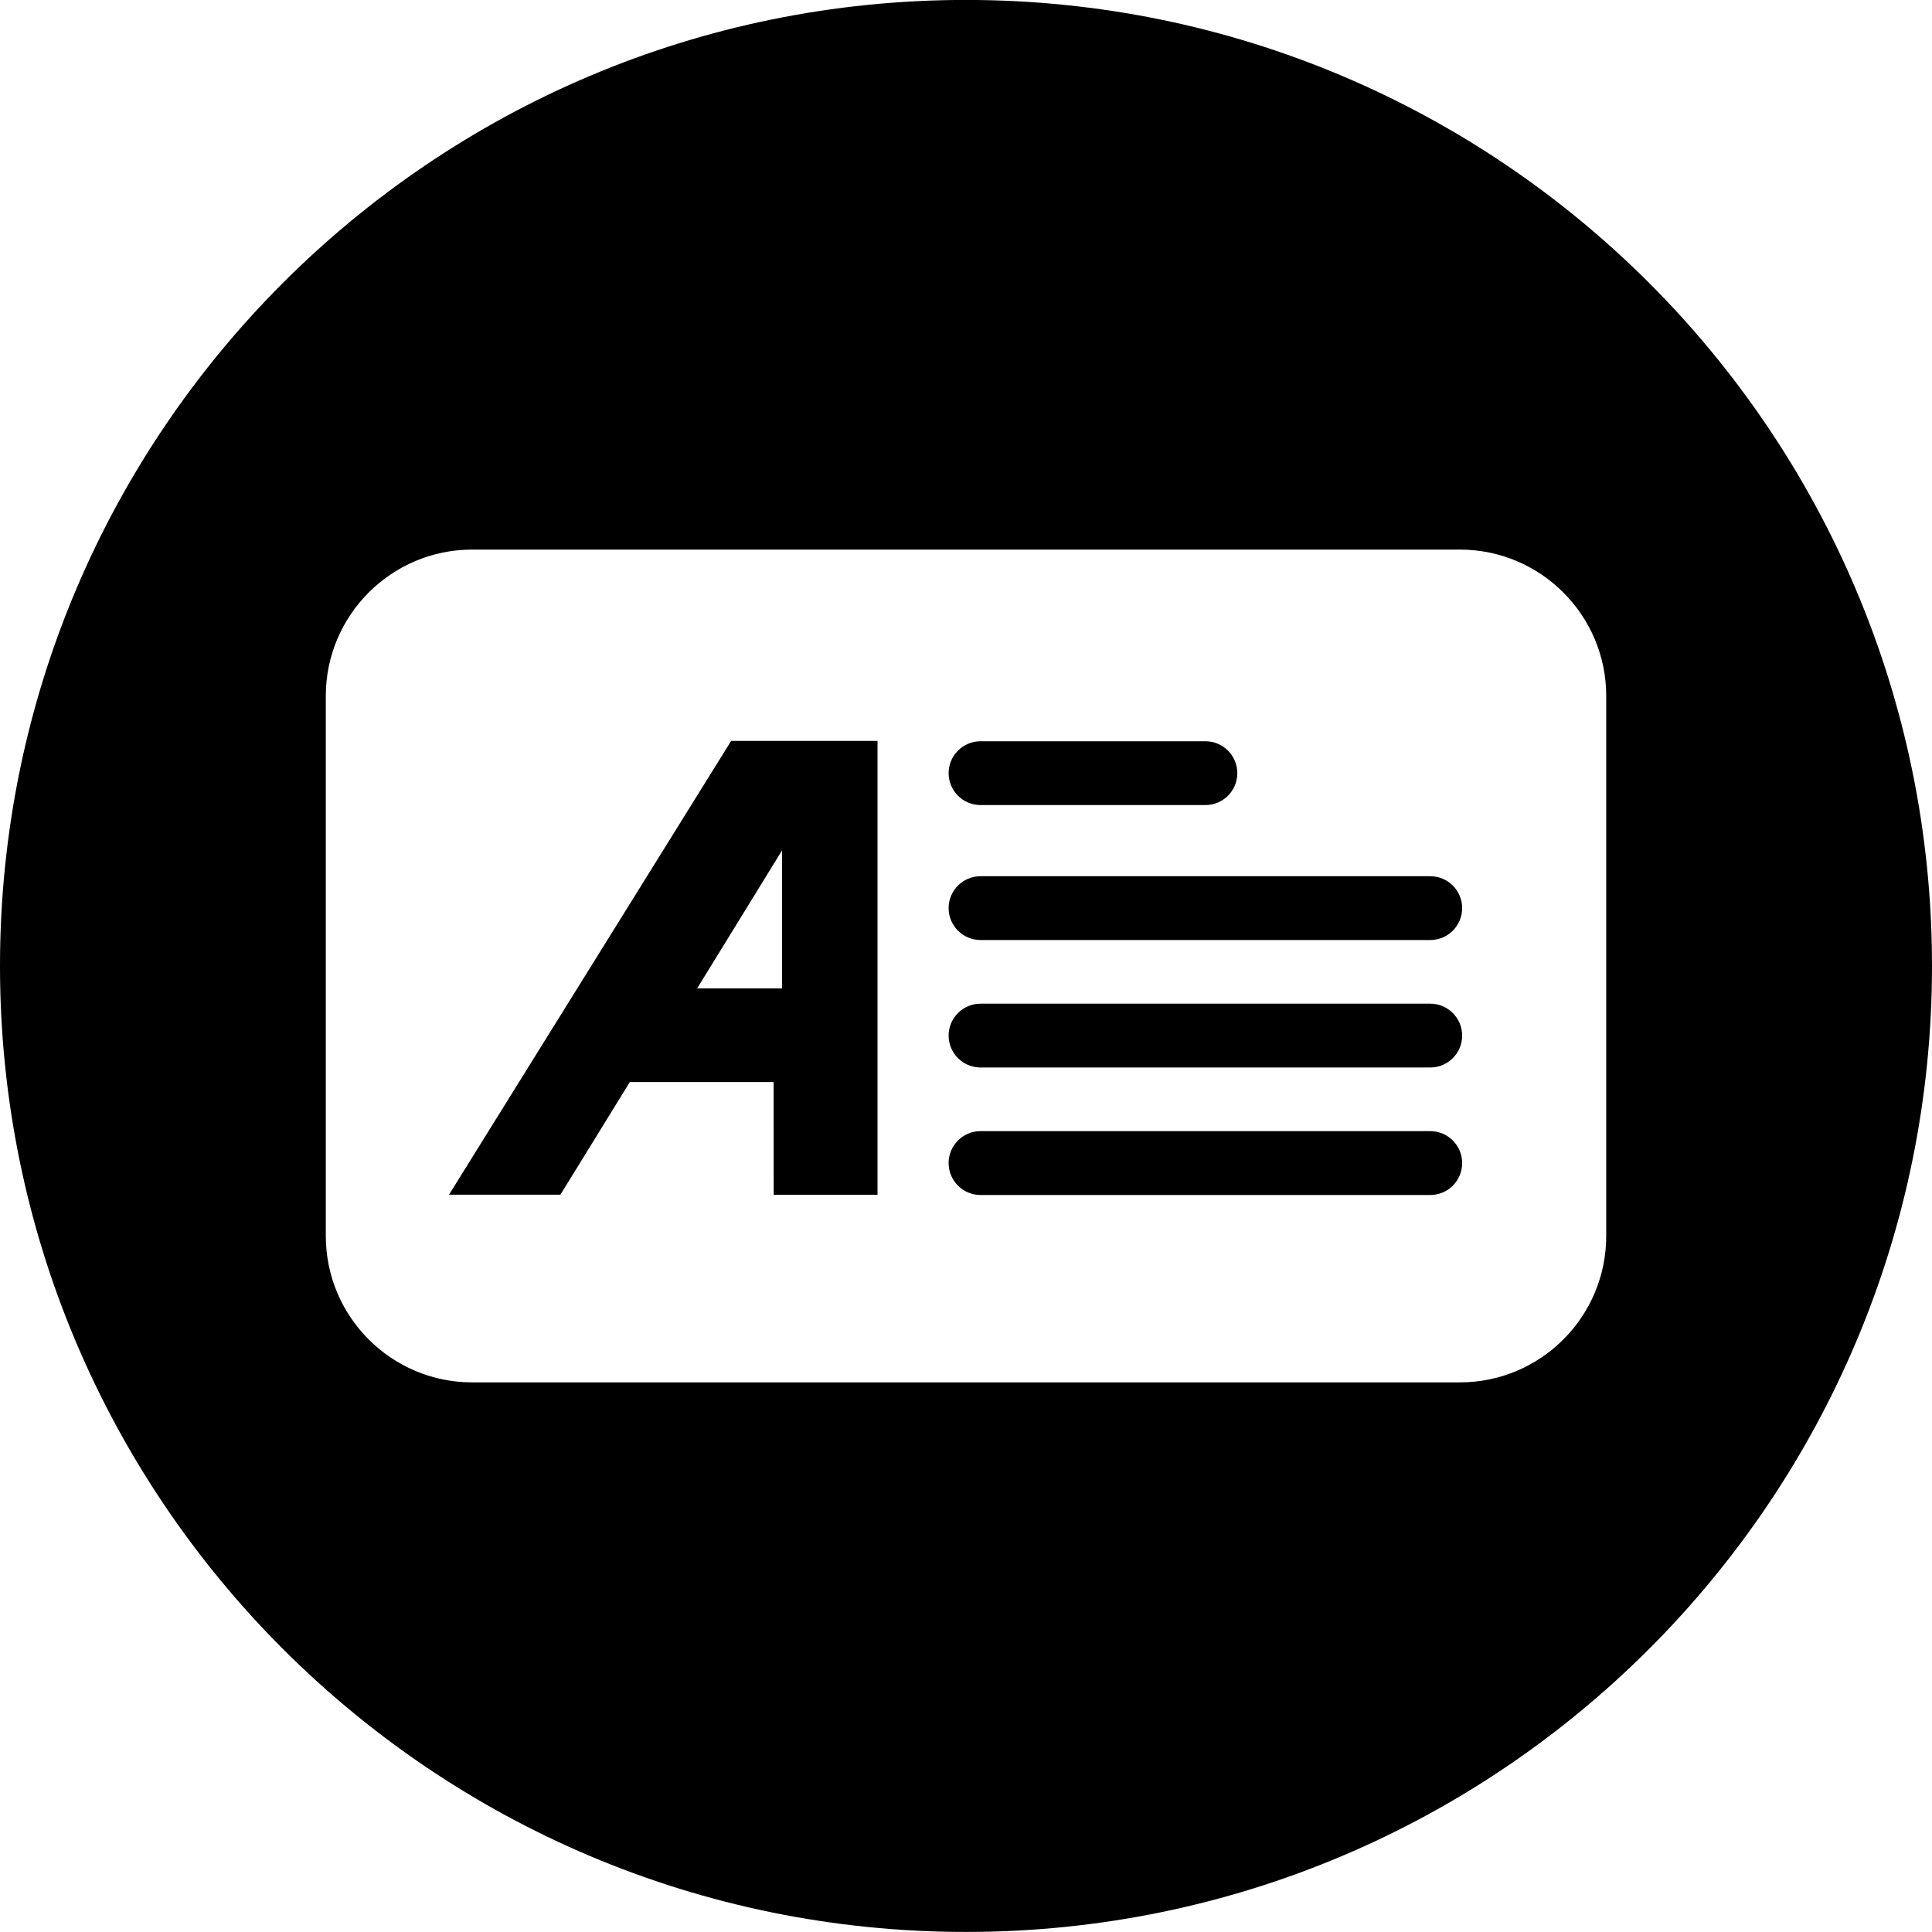 <svg width="64" height="64" viewBox="0 0 64 64" xmlns="http://www.w3.org/2000/svg"><title>06024insurancecrdC</title><path d="M53.208 40.947c0 2.672-2.174 4.846-4.846 4.846h-32.723c-2.67 0-4.846-2.174-4.846-4.846v-17.895c0-2.672 2.176-4.846 4.846-4.846h32.723c2.672 0 4.846 2.174 4.846 4.846v17.895zm-5.828-11.921h-14.898c-.583 0-1.058.473-1.058 1.056 0 .583.475 1.058 1.058 1.058h14.898c.583 0 1.056-.475 1.056-1.058 0-.583-.473-1.056-1.056-1.056zm0 4.222h-14.898c-.583 0-1.058.475-1.058 1.058 0 .581.475 1.056 1.058 1.056h14.898c.583 0 1.056-.475 1.056-1.056 0-.583-.473-1.058-1.056-1.058zm-21.473-.505h-2.814c.594-.965 2.047-3.323 2.814-4.574v4.574zm-11.034 6.833h3.69l.078-.125s1.817-2.952 2.223-3.607h4.763l.002 3.735h3.44v-15.036h-4.848l-9.348 15.034zm17.609-12.907h7.45c.581 0 1.056-.473 1.056-1.058 0-.581-.475-1.056-1.056-1.056h-7.45c-.583 0-1.058.475-1.058 1.056 0 .585.475 1.058 1.058 1.058zm14.898 10.801h-14.898c-.583 0-1.058.475-1.058 1.058 0 .585.475 1.058 1.058 1.058h14.898c.583 0 1.056-.473 1.056-1.058 0-.583-.473-1.058-1.056-1.058zm-15.38-37.472c-17.672 0-32 14.326-32 32 0 17.672 14.328 32 32 32s32-14.328 32-32c0-17.674-14.328-32-32-32z"/></svg>